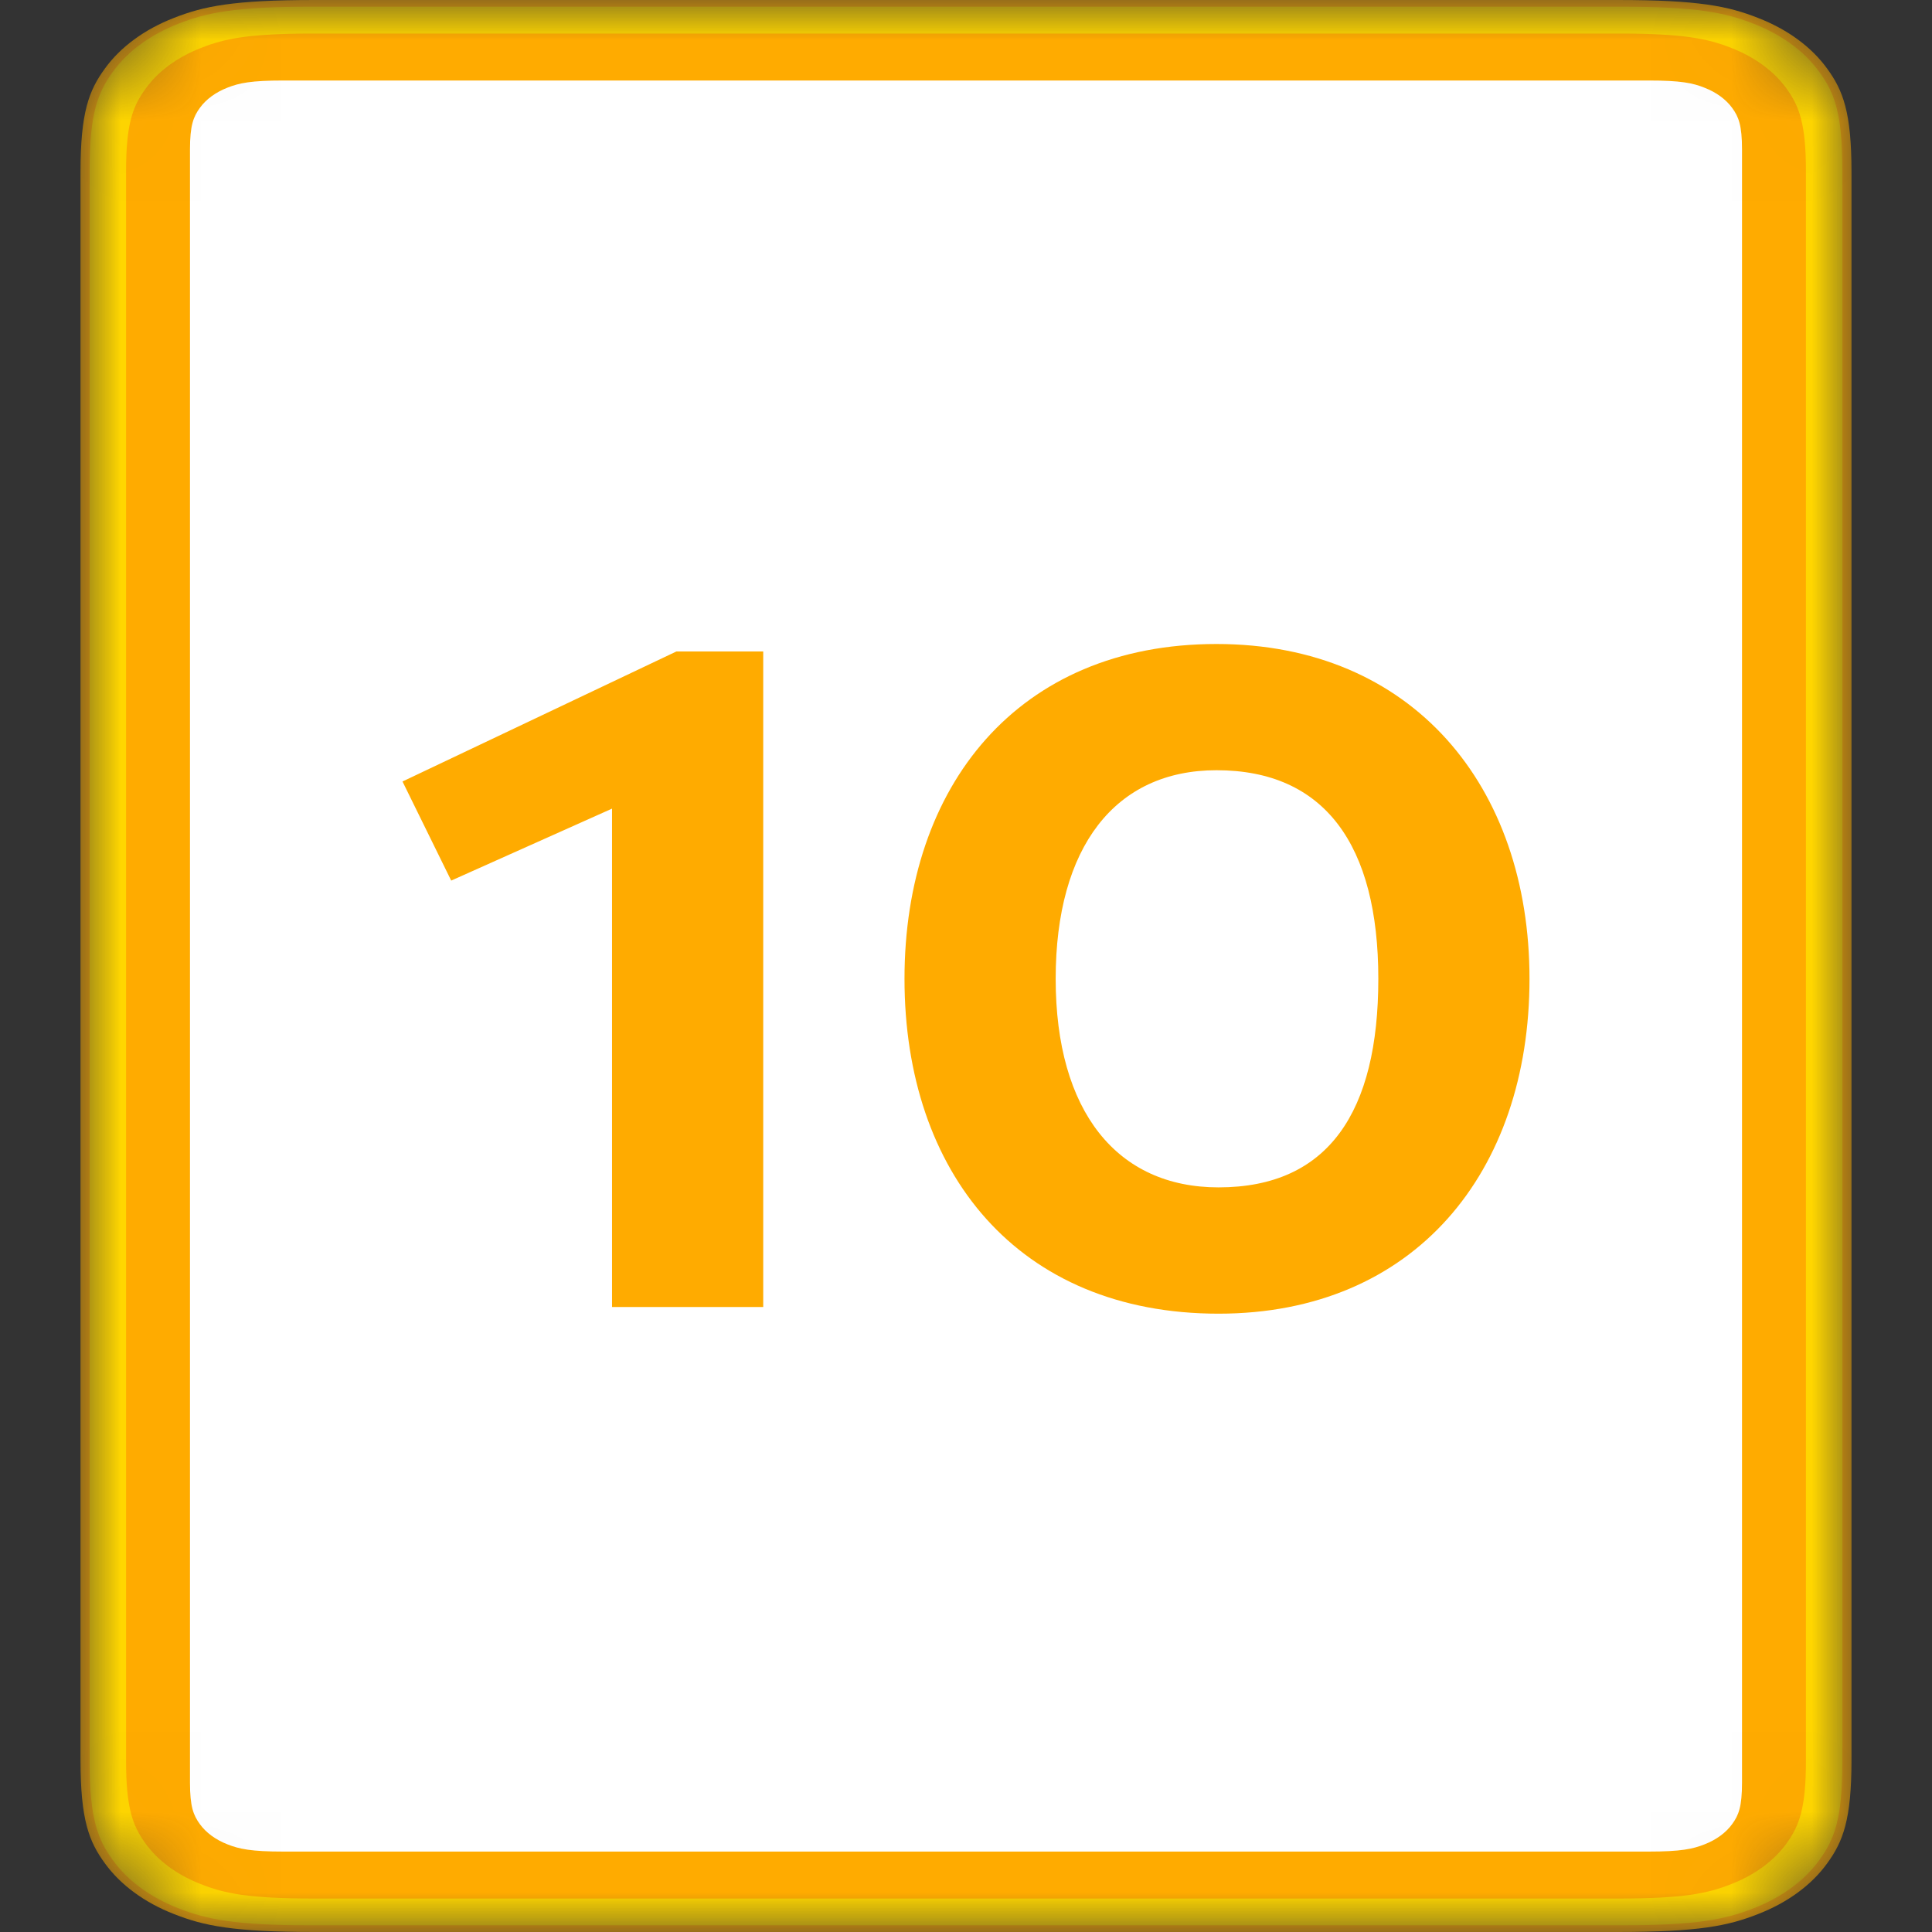 <!--
  - The MIT License (MIT)
  -
  -  Copyright (c) 2015-2022 Elior "Mallowigi" Boukhobza
  -
  -  Permission is hereby granted, free of charge, to any person obtaining a copy
  -  of this software and associated documentation files (the "Software"), to deal
  -  in the Software without restriction, including without limitation the rights
  -  to use, copy, modify, merge, publish, distribute, sublicense, and/or sell
  -  copies of the Software, and to permit persons to whom the Software is
  -  furnished to do so, subject to the following conditions:
  -
  -  The above copyright notice and this permission notice shall be included in all
  -  copies or substantial portions of the Software.
  -
  -  THE SOFTWARE IS PROVIDED "AS IS", WITHOUT WARRANTY OF ANY KIND, EXPRESS OR
  -  IMPLIED, INCLUDING BUT NOT LIMITED TO THE WARRANTIES OF MERCHANTABILITY,
  -  FITNESS FOR A PARTICULAR PURPOSE AND NONINFRINGEMENT. IN NO EVENT SHALL THE
  -  AUTHORS OR COPYRIGHT HOLDERS BE LIABLE FOR ANY CLAIM, DAMAGES OR OTHER
  -  LIABILITY, WHETHER IN AN ACTION OF CONTRACT, TORT OR OTHERWISE, ARISING FROM,
  -  OUT OF OR IN CONNECTION WITH THE SOFTWARE OR THE USE OR OTHER DEALINGS IN THE
  -  SOFTWARE.
  -->

<svg big="true" width="16px" height="16px" viewBox="0 0 24 24" fill="none" xmlns="http://www.w3.org/2000/svg">
    <rect x="0" y="0" width="24" height="24" fill="#333333" stroke="none"/>
    <defs>
        <mask id="Mask">
            <path fill-rule="evenodd" clip-rule="evenodd"
                  d="M3.907 0H20.093C21.104 0 21.47 0.077 21.84 0.223C22.206 0.365 22.505 0.585 22.698 0.853C22.895 1.124 23 1.393 23 2.137V21.863C23 22.606 22.895 22.876 22.698 23.147C22.505 23.415 22.206 23.635 21.84 23.777C21.47 23.923 21.104 24 20.093 24H3.907C2.897 24 2.53 23.923 2.161 23.777C1.796 23.635 1.497 23.415 1.303 23.147C1.105 22.876 1 22.607 1 21.863V2.137C1 1.394 1.105 1.124 1.302 0.853C1.495 0.585 1.794 0.365 2.159 0.223C2.53 0.077 2.897 0 3.907 0Z"
                  fill="white"/>
            <path fill-rule="evenodd" clip-rule="evenodd"
                  d="M3.876 0.083H20.125C21.085 0.083 21.434 0.157 21.785 0.295C22.132 0.43 22.416 0.638 22.6 0.893C22.788 1.151 22.887 1.407 22.887 2.113V21.887C22.887 22.593 22.788 22.849 22.6 23.107C22.416 23.362 22.132 23.57 21.785 23.705C21.434 23.843 21.085 23.917 20.125 23.917H3.876C2.915 23.917 2.566 23.843 2.215 23.705C1.869 23.57 1.585 23.362 1.401 23.107C1.214 22.849 1.113 22.593 1.113 21.887V2.113C1.113 1.407 1.214 1.152 1.401 0.893C1.585 0.638 1.869 0.43 2.215 0.295C2.566 0.157 2.915 0.083 3.876 0.083Z"
                  fill="white"/>
            <path fill-rule="evenodd" clip-rule="evenodd"
                  d="M3.893 0.417H20.108C20.916 0.417 21.21 0.479 21.506 0.595C21.798 0.709 22.037 0.884 22.192 1.099C22.349 1.316 22.434 1.532 22.434 2.126V21.874C22.434 22.469 22.349 22.684 22.192 22.901C22.037 23.116 21.798 23.291 21.506 23.405C21.209 23.522 20.916 23.584 20.108 23.584H3.893C3.084 23.584 2.791 23.522 2.494 23.405C2.202 23.291 1.963 23.116 1.808 22.901C1.651 22.684 1.566 22.468 1.566 21.874V2.127C1.566 1.533 1.651 1.317 1.81 1.1C1.964 0.885 2.203 0.71 2.496 0.596C2.791 0.479 3.084 0.417 3.893 0.417Z"
                  fill="white"/>
            <path fill-rule="evenodd" clip-rule="evenodd"
                  d="M3.523 1H20.477C20.881 1 21.028 1.031 21.175 1.09C21.321 1.147 21.44 1.234 21.518 1.341C21.598 1.45 21.64 1.558 21.64 1.855V22.145C21.64 22.443 21.598 22.55 21.518 22.659C21.441 22.766 21.321 22.854 21.175 22.911C21.028 22.969 20.881 23.001 20.477 23.001H3.523C3.119 23.001 2.972 22.969 2.825 22.911C2.679 22.854 2.559 22.766 2.482 22.659C2.403 22.55 2.36 22.443 2.36 22.145V1.855C2.36 1.558 2.403 1.45 2.482 1.341C2.559 1.234 2.679 1.146 2.825 1.089C2.972 1.031 3.119 1 3.523 1Z"
                  fill="black"/>
            <path fill-rule="evenodd" clip-rule="evenodd" fill="white"
                  d="M9.481 16.236V8.093H8.402L5 9.708L5.605 10.939L7.603 10.045V16.236H9.481ZM11.236 12.159C11.236 9.766 12.642 8 15.112 8C17.547 8 19 9.766 19 12.159C19 14.563 17.571 16.319 15.137 16.319C12.642 16.319 11.236 14.563 11.236 12.159ZM13.114 12.159C13.114 13.809 13.877 14.75 15.137 14.75C16.505 14.75 17.122 13.809 17.122 12.159C17.122 10.498 16.457 9.568 15.112 9.568C13.852 9.568 13.114 10.521 13.114 12.159Z"
            />
        </mask>
    </defs>
    <g fill="#FFAB00" iconColor="SizeLimit" mask="url(#Mask)">
        <path fill-rule="evenodd" clip-rule="evenodd"
              d="M3.907 0H20.093C21.104 0 21.47 0.077 21.84 0.223C22.206 0.365 22.505 0.585 22.698 0.853C22.895 1.124 23 1.393 23 2.137V21.863C23 22.606 22.895 22.876 22.698 23.147C22.505 23.415 22.206 23.635 21.84 23.777C21.47 23.923 21.104 24 20.093 24H3.907C2.897 24 2.53 23.923 2.161 23.777C1.796 23.635 1.497 23.415 1.303 23.147C1.105 22.876 1 22.607 1 21.863V2.137C1 1.394 1.105 1.124 1.302 0.853C1.495 0.585 1.794 0.365 2.159 0.223C2.53 0.077 2.897 0 3.907 0Z"
        />
        <path fill-rule="evenodd" clip-rule="evenodd"
              d="M3.876 0.083H20.125C21.085 0.083 21.434 0.157 21.785 0.295C22.132 0.43 22.416 0.638 22.6 0.893C22.788 1.151 22.887 1.407 22.887 2.113V21.887C22.887 22.593 22.788 22.849 22.6 23.107C22.416 23.362 22.132 23.57 21.785 23.705C21.434 23.843 21.085 23.917 20.125 23.917H3.876C2.915 23.917 2.566 23.843 2.215 23.705C1.869 23.57 1.585 23.362 1.401 23.107C1.214 22.849 1.113 22.593 1.113 21.887V2.113C1.113 1.407 1.214 1.152 1.401 0.893C1.585 0.638 1.869 0.43 2.215 0.295C2.566 0.157 2.915 0.083 3.876 0.083Z"
              fill="#FFD600"/>
        <path fill-rule="evenodd" clip-rule="evenodd"
              d="M3.893 0.417H20.108C20.916 0.417 21.21 0.479 21.506 0.595C21.798 0.709 22.037 0.884 22.192 1.099C22.349 1.316 22.434 1.532 22.434 2.126V21.874C22.434 22.469 22.349 22.684 22.192 22.901C22.037 23.116 21.798 23.291 21.506 23.405C21.209 23.522 20.916 23.584 20.108 23.584H3.893C3.084 23.584 2.791 23.522 2.494 23.405C2.202 23.291 1.963 23.116 1.808 22.901C1.651 22.684 1.566 22.468 1.566 21.874V2.127C1.566 1.533 1.651 1.317 1.81 1.1C1.964 0.885 2.203 0.71 2.496 0.596C2.791 0.479 3.084 0.417 3.893 0.417Z"
        />
        <path fill-rule="evenodd" clip-rule="evenodd"
              d="M3.523 1H20.477C20.881 1 21.028 1.031 21.175 1.09C21.321 1.147 21.44 1.234 21.518 1.341C21.598 1.45 21.64 1.558 21.64 1.855V22.145C21.64 22.443 21.598 22.55 21.518 22.659C21.441 22.766 21.321 22.854 21.175 22.911C21.028 22.969 20.881 23.001 20.477 23.001H3.523C3.119 23.001 2.972 22.969 2.825 22.911C2.679 22.854 2.559 22.766 2.482 22.659C2.403 22.55 2.36 22.443 2.36 22.145V1.855C2.36 1.558 2.403 1.45 2.482 1.341C2.559 1.234 2.679 1.146 2.825 1.089C2.972 1.031 3.119 1 3.523 1Z"
              fill="white"/>
        <path fill-rule="evenodd" clip-rule="evenodd"
              d="M9.481 16.236V8.093H8.402L5 9.708L5.605 10.939L7.603 10.045V16.236H9.481ZM11.236 12.159C11.236 9.766 12.642 8 15.112 8C17.547 8 19 9.766 19 12.159C19 14.563 17.571 16.319 15.137 16.319C12.642 16.319 11.236 14.563 11.236 12.159ZM13.114 12.159C13.114 13.809 13.877 14.75 15.137 14.75C16.505 14.75 17.122 13.809 17.122 12.159C17.122 10.498 16.457 9.568 15.112 9.568C13.852 9.568 13.114 10.521 13.114 12.159Z"
        />
    </g>
</svg>
